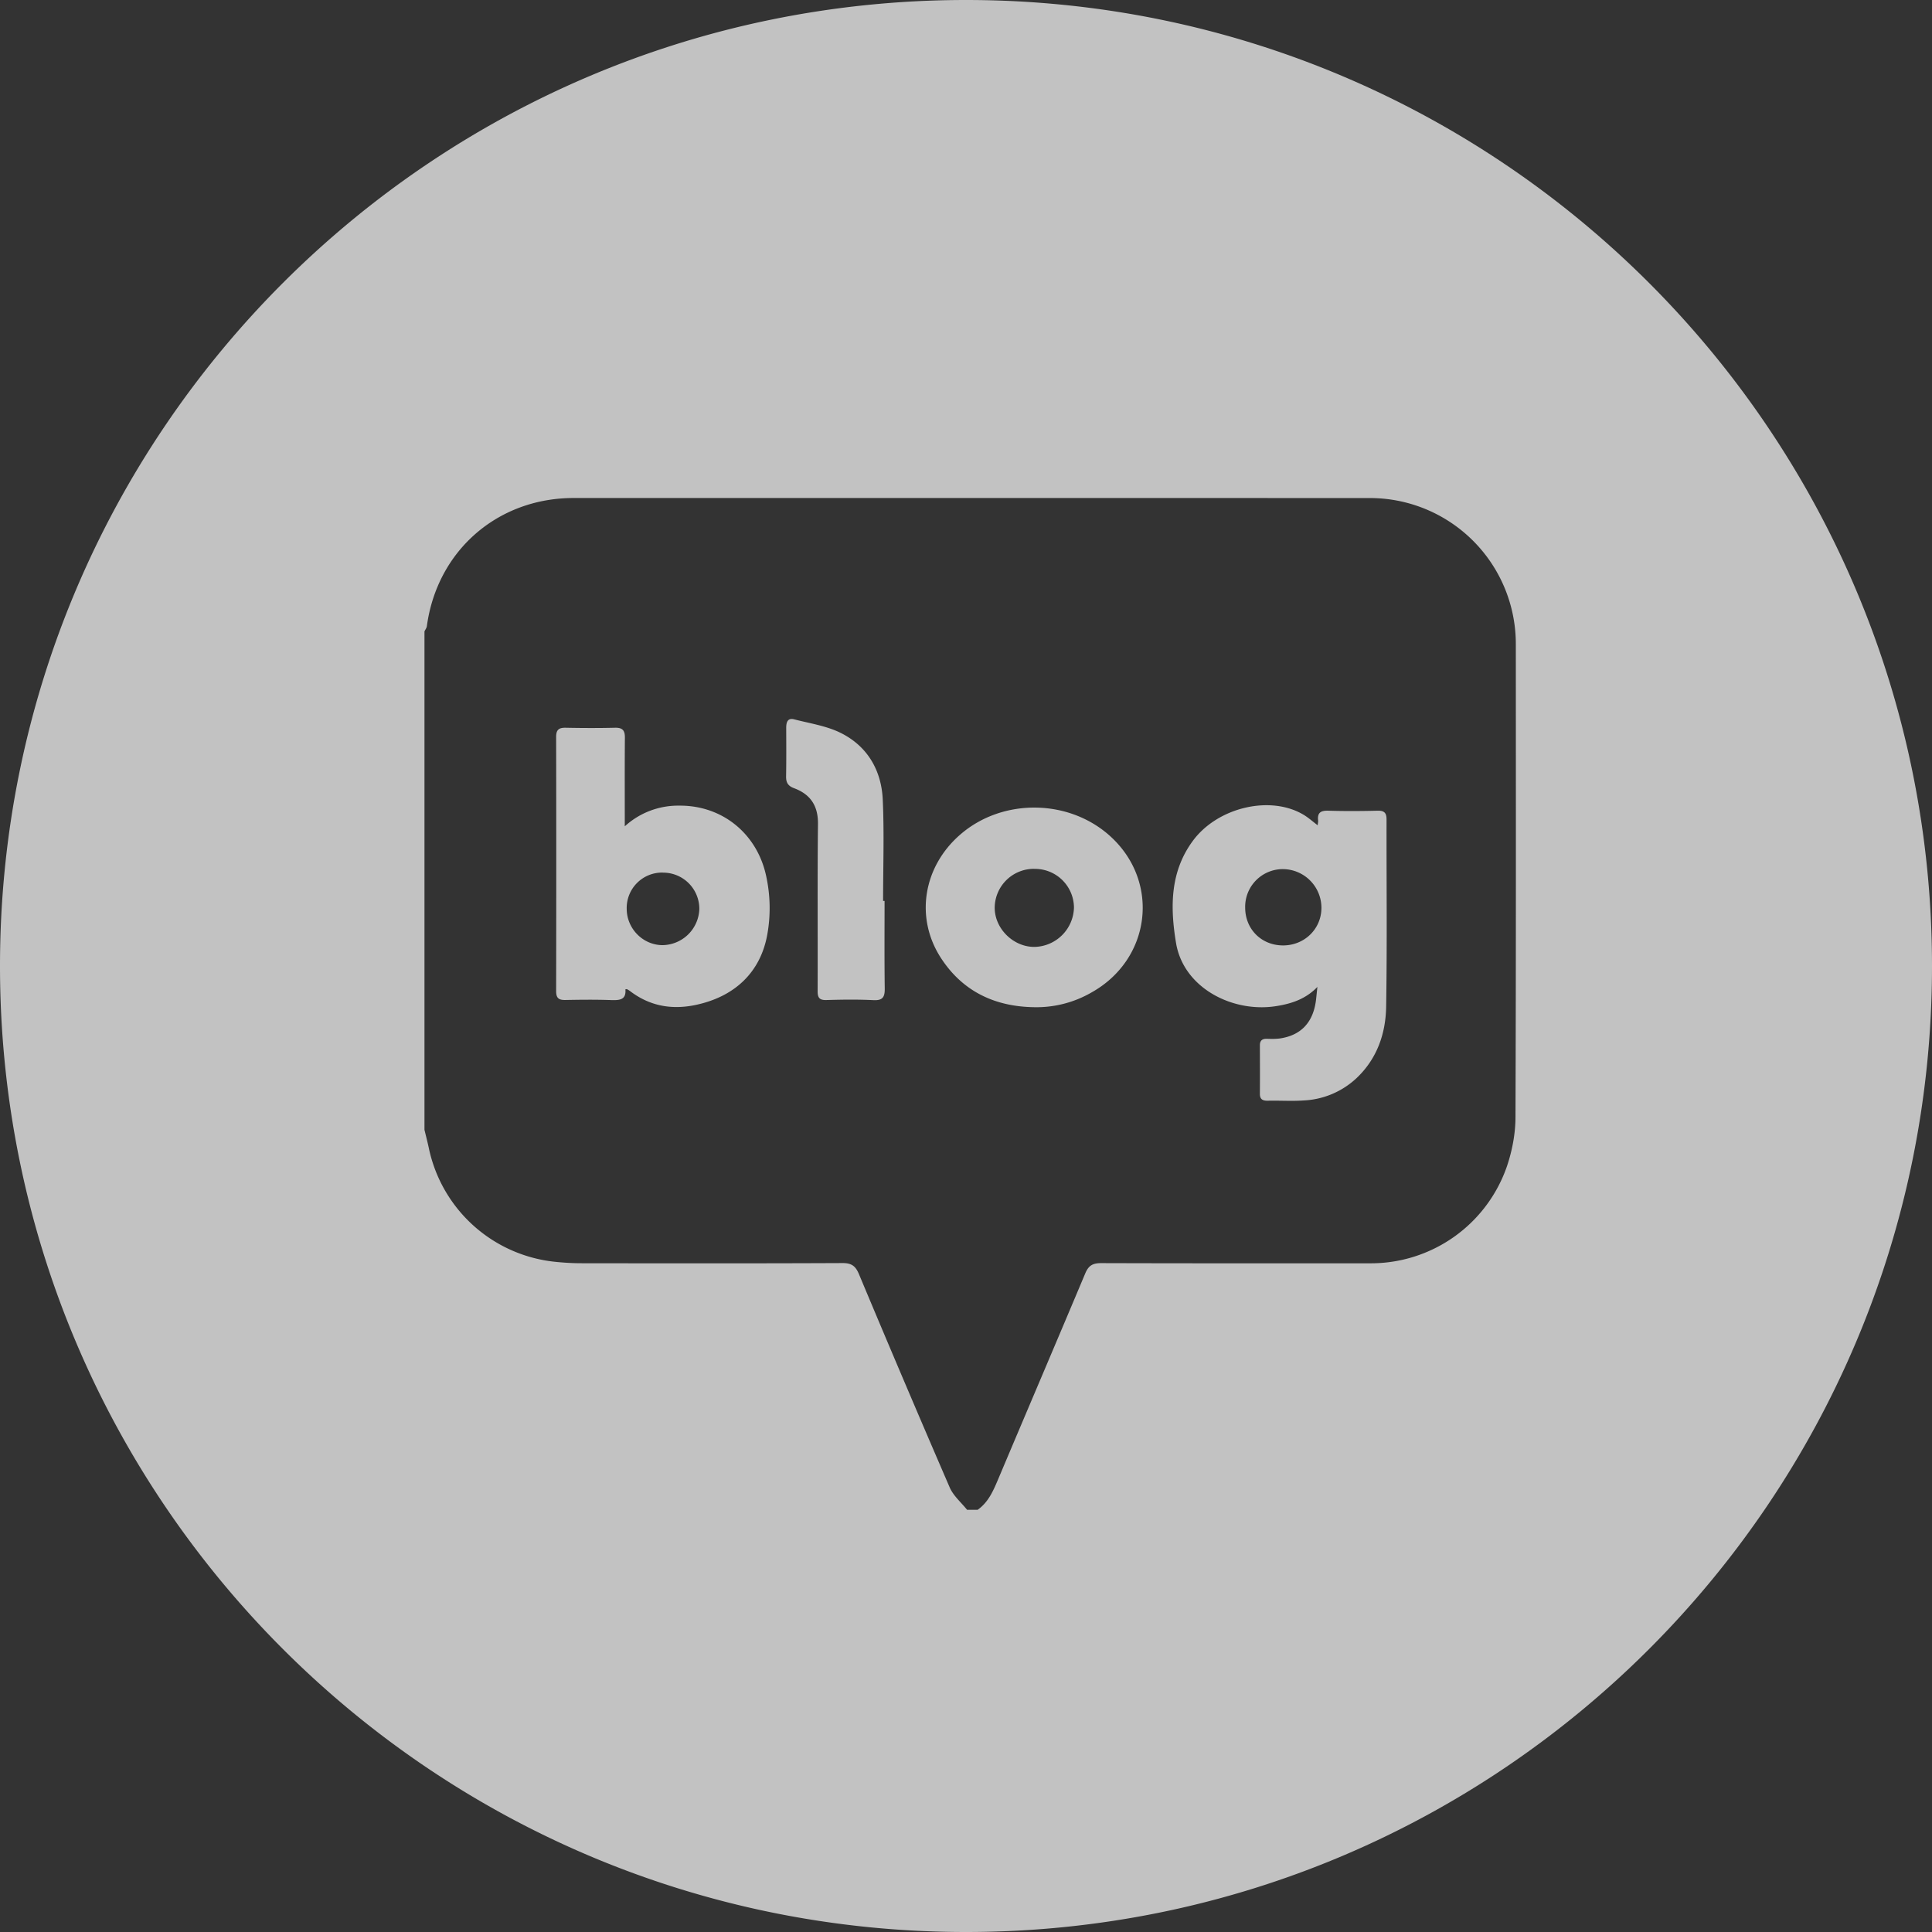 <svg xmlns="http://www.w3.org/2000/svg" width="34" height="34" viewBox="0 0 34 34">
    <rect x="0" y="0" width="34" height="34" fill="#333333" stroke="none"/>
    <g fill="#FFF" fill-rule="evenodd" opacity=".7">
        <path d="M17 34C7.611 34 0 26.389 0 17S7.611 0 17 0s17 7.611 17 17-7.611 17-17 17zm.205-7.43c.195-.138.28-.347.369-.557.507-1.202 1.02-2.402 1.525-3.604.057-.136.13-.18.277-.18 1.576.005 3.151.003 4.727.003a2.533 2.533 0 0 0 2.42-1.717c.09-.27.146-.565.147-.85.01-2.777.007-5.555.006-8.332a2.568 2.568 0 0 0-2.603-2.568c-4.659-.002-9.318-.001-13.977-.001-1.341 0-2.403.928-2.584 2.255-.004.032-.028.062-.042.093v8.771c.026.108.054.215.077.323a2.535 2.535 0 0 0 2.206 1.998c.159.017.32.027.48.027 1.532.002 3.065.004 4.598-.003.155 0 .225.052.284.192a342.546 342.546 0 0 0 1.598 3.756c.064.148.202.264.306.394h.186z"/>
        <path d="M22.579 16.638c.378 0 .675-.29.676-.66a.682.682 0 0 0-.677-.683.663.663 0 0 0-.665.676c0 .38.285.666.666.667m.61-2.115c.003-.035.01-.06.008-.083-.017-.139.047-.177.18-.173.29.009.58.007.87 0 .118-.002.154.043.154.154-.002 1.098.011 2.197-.007 3.295-.008.476-.161.917-.522 1.258a1.46 1.46 0 0 1-.925.392c-.211.015-.425 0-.637.005-.088.001-.138-.024-.138-.12.002-.286.001-.57 0-.855 0-.087.044-.118.128-.115.077.003.156.004.232-.007.375-.058.587-.294.63-.697l.022-.209c-.207.216-.46.297-.731.339-.761.118-1.626-.319-1.757-1.114-.103-.623-.107-1.242.29-1.787.438-.604 1.387-.823 1.972-.457.077.049.146.11.23.174M11.669 15.356a.623.623 0 0 0-.64.636c0 .348.282.637.626.641a.657.657 0 0 0 .652-.636.637.637 0 0 0-.638-.64zm-.674-.814a1.39 1.39 0 0 1 .958-.364c.76-.007 1.373.496 1.531 1.242.074.344.08.69.018 1.032-.122.666-.58 1.094-1.272 1.236-.42.085-.801.014-1.144-.248-.016-.012-.034-.022-.052-.032-.004-.002-.01 0-.028.002.016.182-.096.194-.243.19-.27-.01-.539-.007-.808-.002-.116.003-.168-.027-.168-.155.003-1.492.003-2.984 0-4.476 0-.125.05-.162.167-.16.29.006.58.007.87 0 .13-.003.174.046.173.172-.004.456-.002.912-.002 1.368v.195zM18.202 15.29a.69.69 0 0 0-.697.684c0 .369.328.692.7.69a.71.71 0 0 0 .695-.693.686.686 0 0 0-.698-.68m-.002 2.434c-.693-.01-1.259-.278-1.641-.866-.461-.71-.312-1.607.34-2.172.748-.65 1.931-.63 2.656.044.865.804.695 2.152-.345 2.734a1.938 1.938 0 0 1-1.01.26M15.567 15.855c0 .514-.004 1.027.003 1.54.002.15-.034.214-.199.206-.274-.014-.55-.01-.824-.002-.123.004-.159-.037-.158-.158.004-.98-.005-1.96.006-2.94.004-.321-.133-.523-.421-.63-.107-.04-.142-.1-.14-.208.005-.285.003-.57.002-.855 0-.096.024-.178.139-.149.278.072.574.115.826.242.466.234.71.656.734 1.169.027.594.006 1.19.006 1.785h.026"/>
    </g>
</svg>
